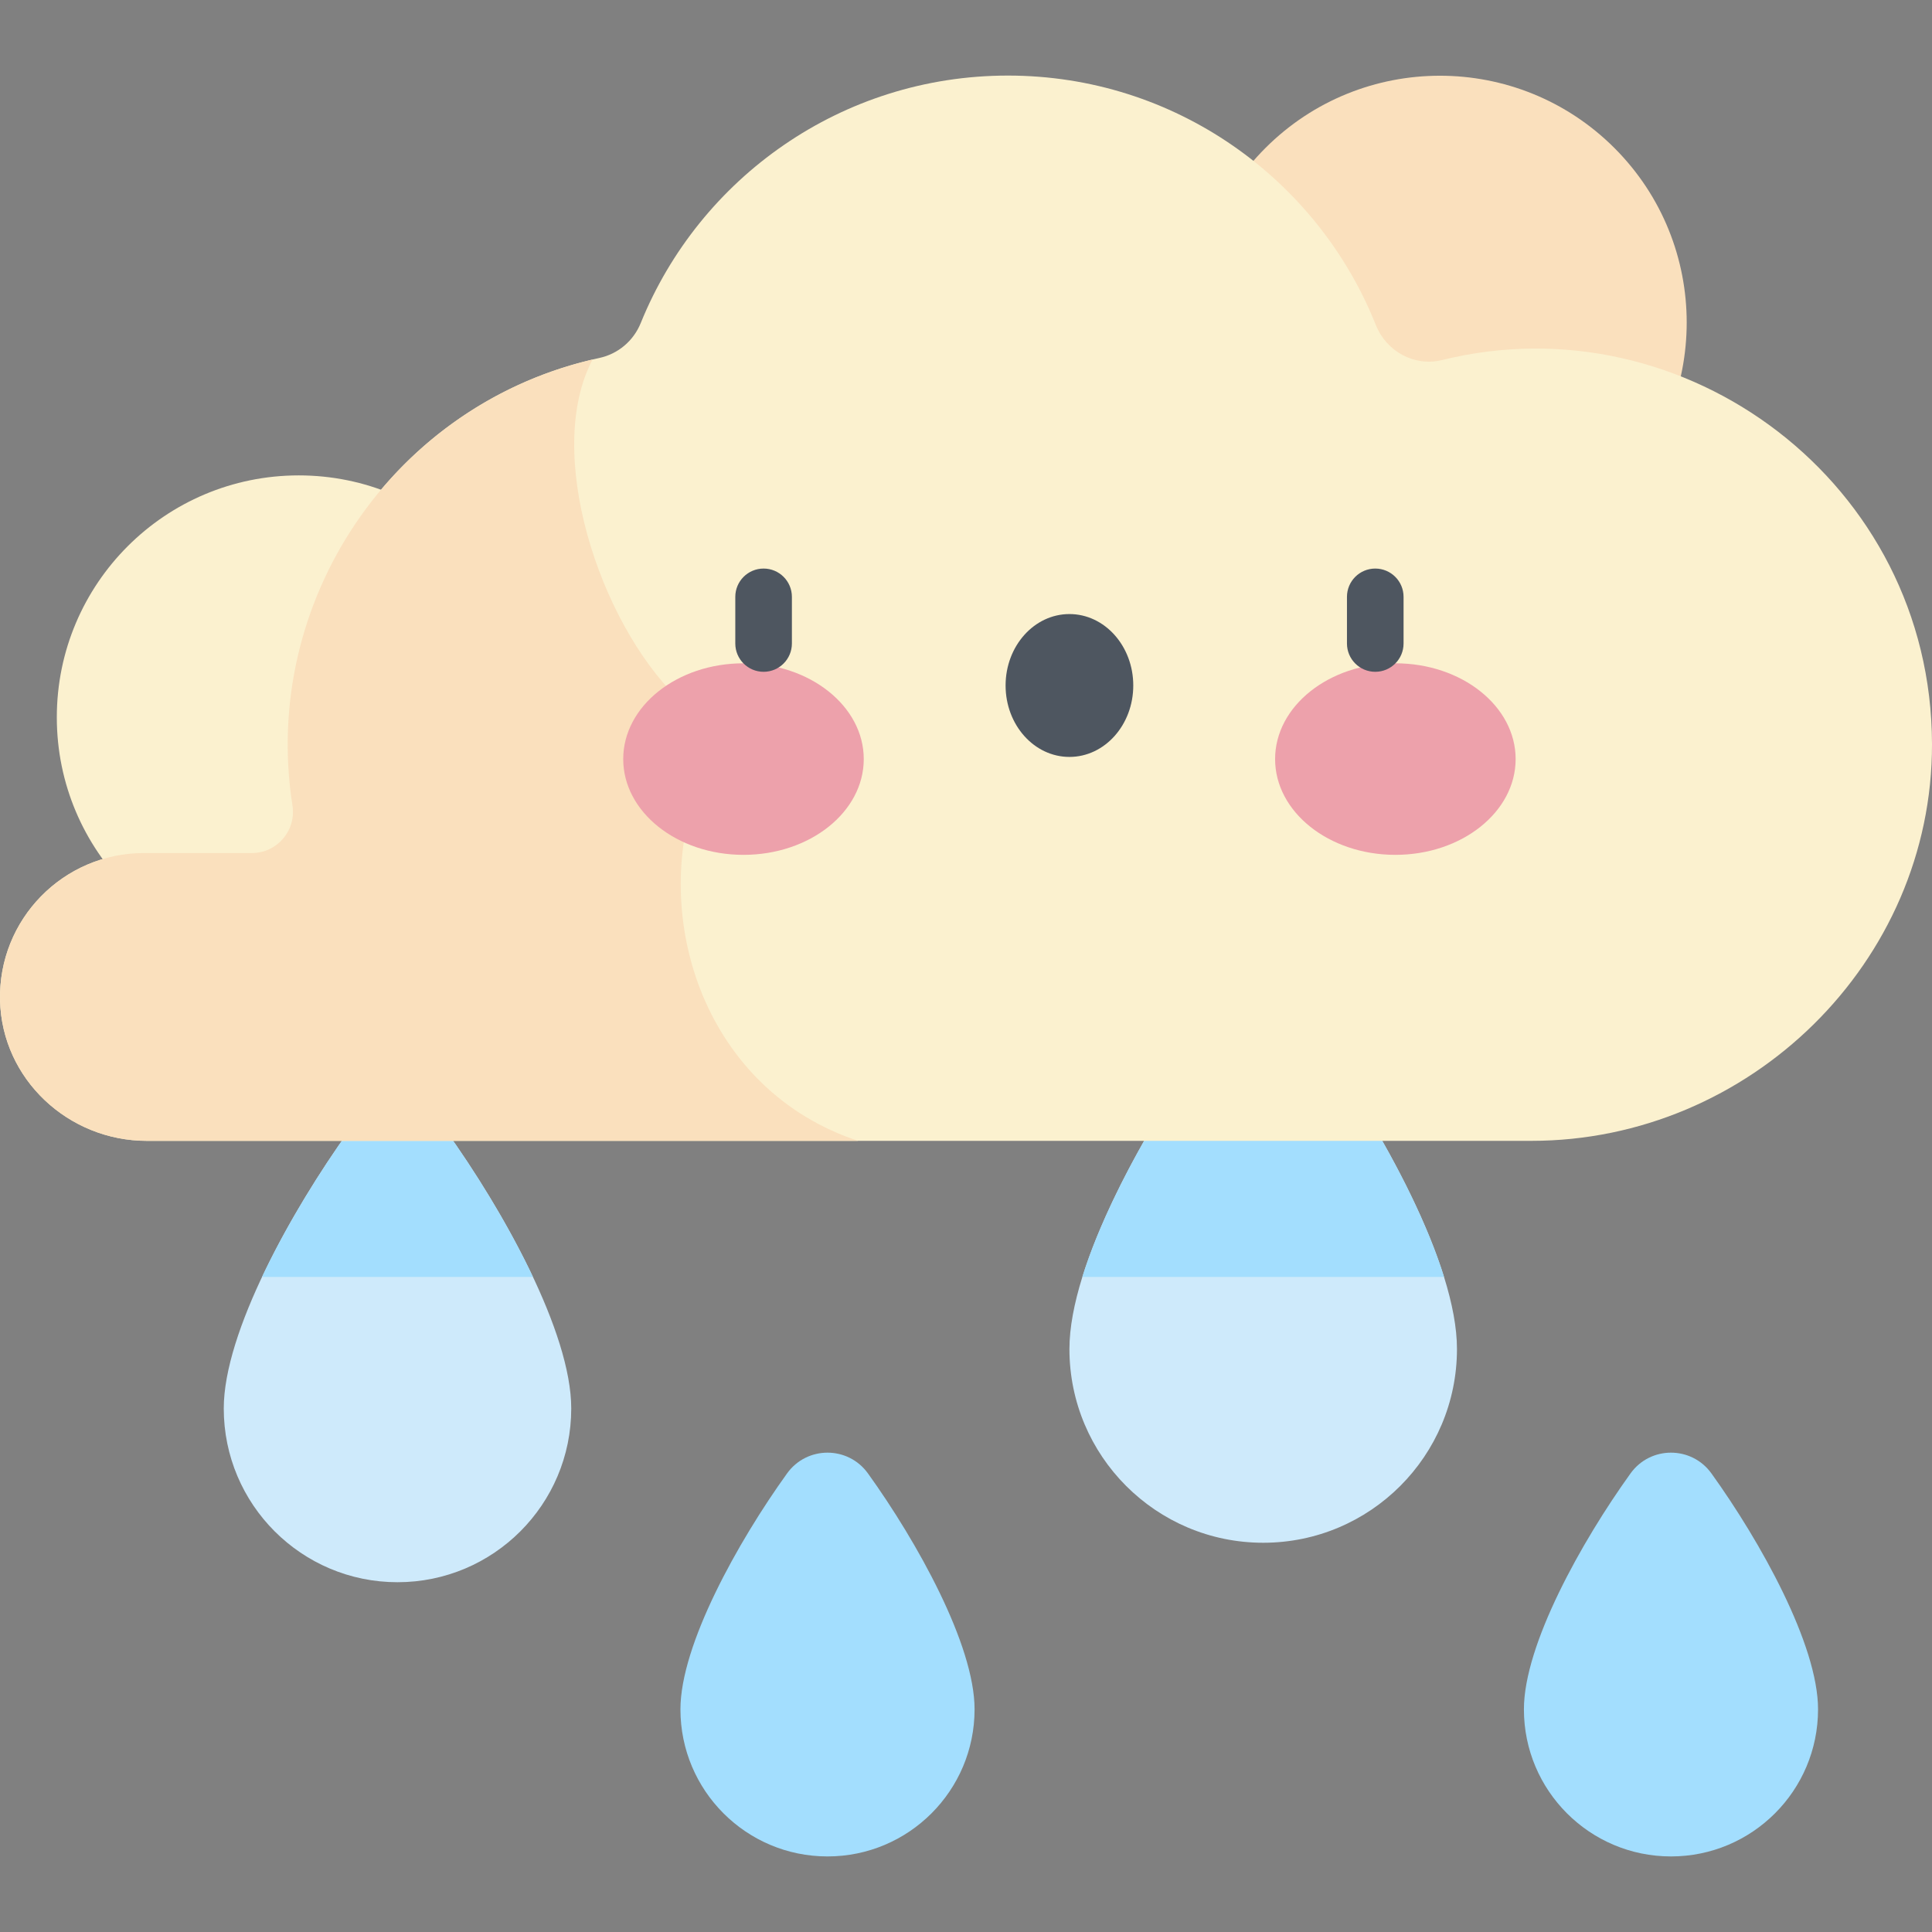 <svg id="Capa_1" enable-background="new 0 0 512 512" height="512" viewBox="0 0 512 512" width="512" xmlns="http://www.w3.org/2000/svg"><rect x="0" y="0" width="512" height="512" fill="#808080" stroke="none"/><g><ellipse cx="381.642" cy="85.438" fill="#fae0bd" rx="65.411" ry="65.411" transform="matrix(.707 -.707 .707 .707 51.367 294.886)"/><circle cx="79.176" cy="190.104" fill="#fbf1cf" r="64.12"/><path d="m151.386 373.26c0-20.207-18.016-52.507-33.38-73.871-6.232-8.665-19.096-8.665-25.327 0-15.364 21.364-33.38 53.664-33.38 73.871 0 25.429 20.614 46.044 46.044 46.044 25.429 0 46.043-20.614 46.043-46.044z" fill="#ceeafb"/><path d="m258.273 452.999c0-17.104-15.25-44.444-28.255-62.528-5.275-7.335-16.164-7.335-21.438 0-13.005 18.084-28.255 45.424-28.255 62.528 0 21.525 17.449 38.974 38.974 38.974 21.524 0 38.974-17.45 38.974-38.974z" fill="#a3defe"/><path d="m481.802 452.999c0-17.104-15.25-44.444-28.255-62.528-5.275-7.335-16.164-7.335-21.438 0-13.005 18.084-28.255 45.424-28.255 62.528 0 21.525 17.449 38.974 38.974 38.974s38.974-17.45 38.974-38.974z" fill="#a3defe"/><path d="m386.113 357.495c0-22.536-20.093-58.559-37.228-82.386-6.95-9.664-21.297-9.664-28.247 0-17.135 23.827-37.228 59.849-37.228 82.386 0 28.361 22.991 51.351 51.351 51.351 28.361 0 51.352-22.99 51.352-51.351z" fill="#ceeafb"/><path d="m382.682 338.394c-6.465-20.741-20.961-45.435-33.798-63.285-6.95-9.664-21.297-9.664-28.247 0-12.836 17.85-27.332 42.544-33.798 63.285z" fill="#a3defe"/><path d="m141.235 338.394c-6.52-13.8-15.231-27.883-23.229-39.004-6.232-8.665-19.096-8.665-25.327 0-7.998 11.121-16.709 25.205-23.229 39.004z" fill="#a3defe"/><path d="m382.157 95.416c-7.316 1.81-14.748-2.265-17.538-9.267-15.434-38.739-53.268-66.121-97.511-66.121-44.033 0-81.726 27.122-97.3 65.569-1.914 4.725-5.992 8.191-10.975 9.267-54.115 11.689-89.915 64.029-81.32 118.664 1.037 6.59-4.087 12.538-10.758 12.538h-28.619c-21.418 0-38.712 17.656-38.121 39.208.57 20.772 18.135 37.064 38.915 37.064h366.893c57.858 0 106.307-47.335 106.177-105.193-.155-69.094-65.368-117.677-129.843-101.729z" fill="#fbf1cf"/><path d="m179.647 185.092c-20.872-20.344-35.549-65.328-22.609-89.817-53.083 12.443-87.993 64.18-79.535 118.181 1.037 6.62-4.046 12.61-10.747 12.61h-28.62c-21.322 0-38.557 17.499-38.128 38.919.419 20.88 17.997 37.353 38.881 37.353h188.523c-40.281-13.276-55.489-58.44-42.455-94.006 2.96-8.079.851-17.235-5.31-23.24z" fill="#fae0bd"/><g><g><ellipse cx="197.033" cy="201.163" fill="#eda1ab" rx="31.872" ry="25.381"/><ellipse cx="369.787" cy="201.163" fill="#eda1ab" rx="31.872" ry="25.381"/><ellipse cx="283.41" cy="181.662" fill="#4e5660" rx="16.918" ry="18.931"/></g><g fill="#4e5660"><path d="m202.361 178.035c-4.142 0-7.5-3.358-7.5-7.5v-12.362c0-4.142 3.358-7.5 7.5-7.5s7.5 3.358 7.5 7.5v12.362c0 4.142-3.358 7.5-7.5 7.5z"/><path d="m364.459 178.035c-4.142 0-7.5-3.358-7.5-7.5v-12.362c0-4.142 3.358-7.5 7.5-7.5s7.5 3.358 7.5 7.5v12.362c0 4.142-3.358 7.5-7.5 7.5z"/></g></g></g></svg>